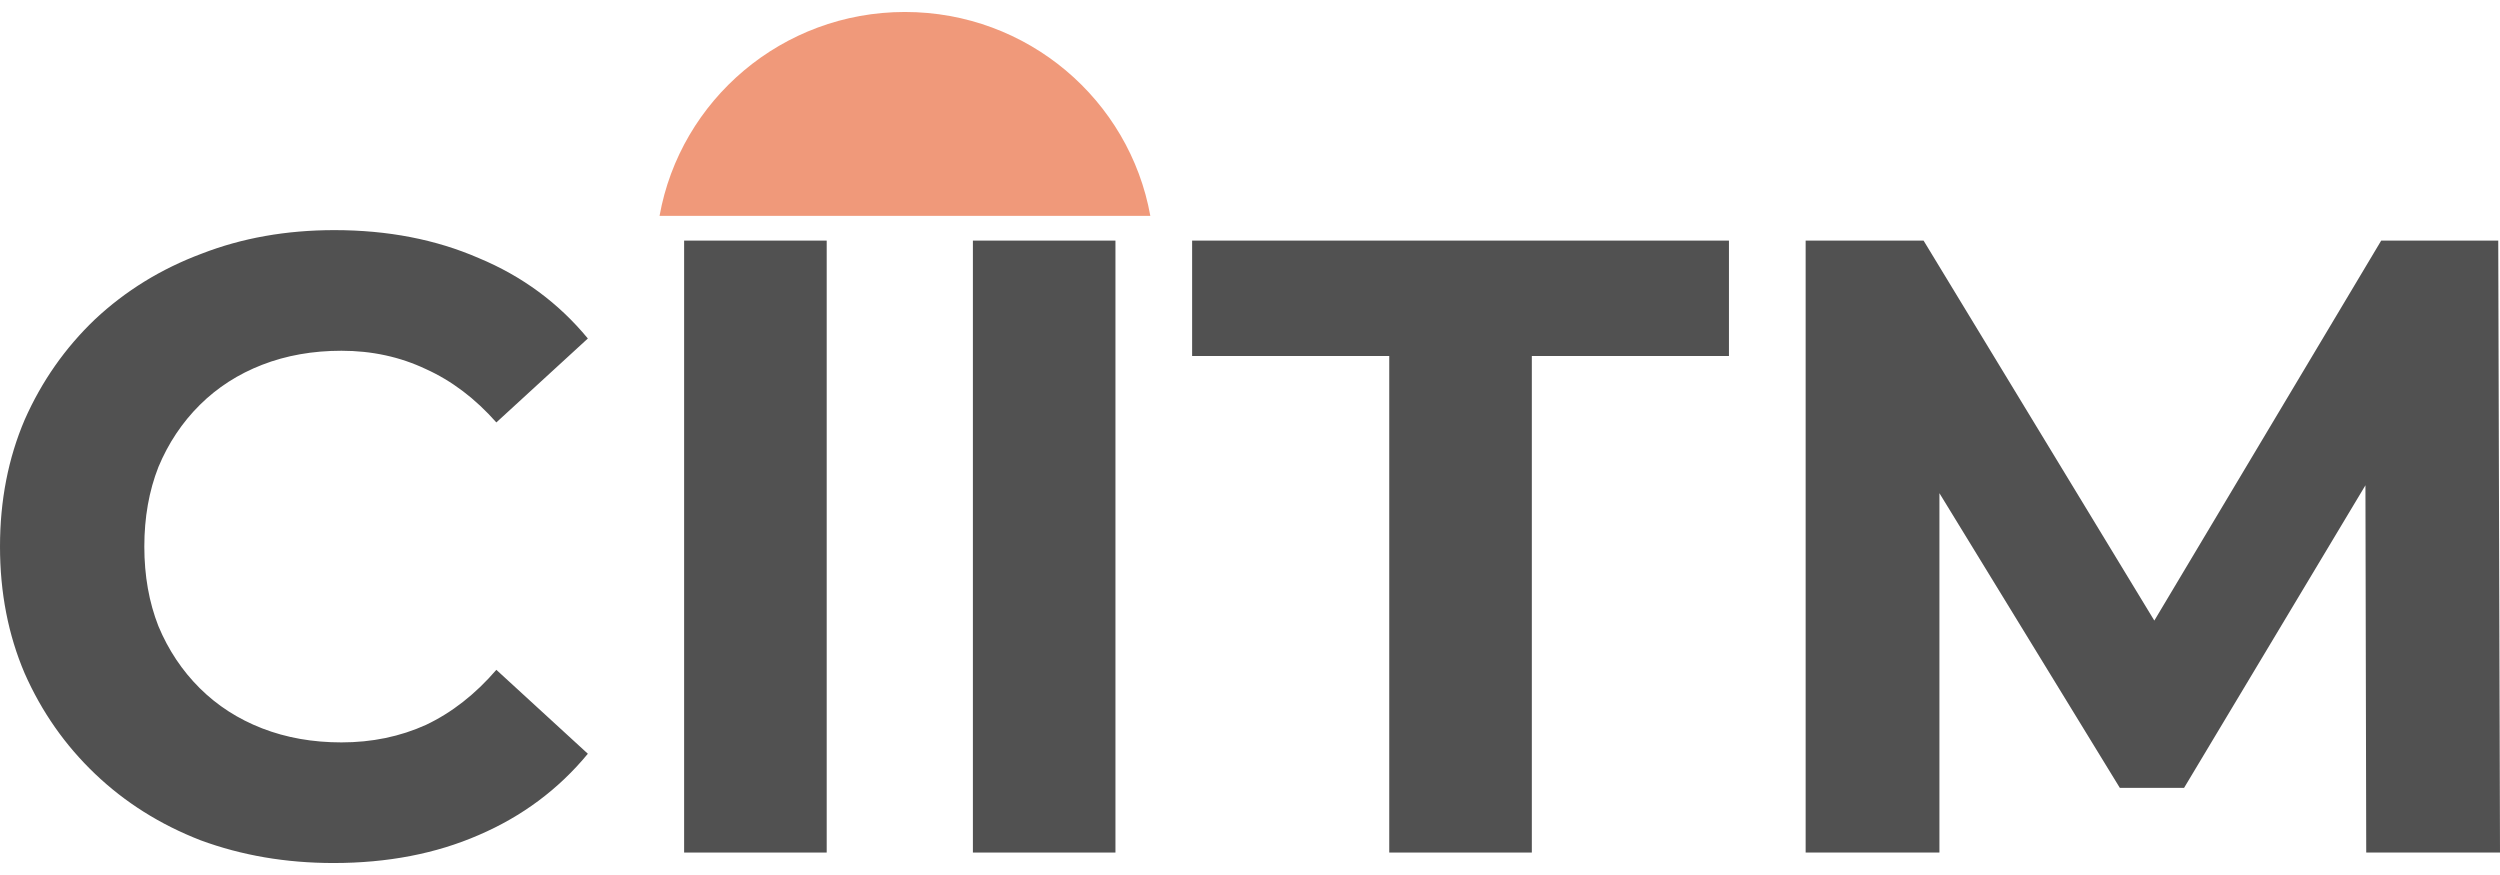 <svg width="100" height="35" viewBox="0 0 100 35" fill="none" xmlns="http://www.w3.org/2000/svg">
<path d="M13.341 34.521C11.44 34.521 9.669 34.218 8.026 33.612C6.407 32.983 4.999 32.097 3.802 30.954C2.605 29.812 1.666 28.472 0.986 26.933C0.329 25.395 0 23.704 0 21.863C0 20.021 0.329 18.331 0.986 16.793C1.666 15.254 2.605 13.914 3.802 12.771C5.022 11.629 6.442 10.755 8.061 10.149C9.68 9.519 11.452 9.205 13.377 9.205C15.512 9.205 17.436 9.578 19.149 10.323C20.886 11.046 22.341 12.118 23.514 13.54L19.854 16.897C19.009 15.942 18.07 15.231 17.037 14.764C16.005 14.275 14.878 14.03 13.658 14.03C12.508 14.03 11.452 14.217 10.49 14.59C9.528 14.963 8.695 15.499 7.991 16.198C7.287 16.898 6.735 17.725 6.336 18.681C5.961 19.637 5.773 20.697 5.773 21.863C5.773 23.029 5.961 24.089 6.336 25.045C6.735 26.001 7.287 26.828 7.991 27.528C8.695 28.227 9.528 28.763 10.49 29.136C11.452 29.509 12.508 29.696 13.658 29.696C14.878 29.696 16.005 29.463 17.037 28.996C18.07 28.507 19.009 27.773 19.854 26.793L23.514 30.15C22.341 31.572 20.886 32.656 19.149 33.402C17.436 34.148 15.5 34.521 13.341 34.521Z" fill="url(#paint0_linear_617_74)"/>
<path d="M27.365 34.102V9.624H33.068V34.102H27.365Z" fill="url(#paint1_linear_617_74)"/>
<path d="M38.916 34.102V9.624H44.618V34.102H38.916Z" fill="url(#paint2_linear_617_74)"/>
<path d="M55.57 34.102V14.24H47.685V9.624H69.158V14.24H61.273V34.102H55.57Z" fill="url(#paint3_linear_617_74)"/>
<path d="M72.226 34.102V9.624H76.943L87.433 26.898H84.934L95.248 9.624H99.93L100 34.102H94.649L94.614 17.772H95.6L87.363 31.514H84.793L76.38 17.772H77.577V34.102H72.226Z" fill="url(#paint4_linear_617_74)"/>
<path d="M26.382 8.635H46.013C45.182 3.999 41.104 0.479 36.197 0.479C31.291 0.479 27.213 3.999 26.382 8.635Z" fill="url(#paint5_linear_617_74)"/>
<defs>
<linearGradient id="paint0_linear_617_74" x1="25.367" y1="2.832" x2="46.669" y2="8.959" gradientUnits="userSpaceOnUse">
<stop offset="1" stop-color="#333333" stop-opacity="0.85"/>
</linearGradient>
<linearGradient id="paint1_linear_617_74" x1="25.367" y1="2.832" x2="46.669" y2="8.959" gradientUnits="userSpaceOnUse">
<stop offset="1" stop-color="#333333" stop-opacity="0.85"/>
</linearGradient>
<linearGradient id="paint2_linear_617_74" x1="25.367" y1="2.832" x2="46.669" y2="8.959" gradientUnits="userSpaceOnUse">
<stop offset="1" stop-color="#333333" stop-opacity="0.85"/>
</linearGradient>
<linearGradient id="paint3_linear_617_74" x1="25.367" y1="2.832" x2="46.669" y2="8.959" gradientUnits="userSpaceOnUse">
<stop offset="1" stop-color="#333333" stop-opacity="0.85"/>
</linearGradient>
<linearGradient id="paint4_linear_617_74" x1="25.367" y1="2.832" x2="46.669" y2="8.959" gradientUnits="userSpaceOnUse">
<stop offset="1" stop-color="#333333" stop-opacity="0.85"/>
</linearGradient>
<linearGradient id="paint5_linear_617_74" x1="25.367" y1="2.832" x2="46.669" y2="8.959" gradientUnits="userSpaceOnUse">
<stop offset="1" stop-color="#F0997A"/>
</linearGradient>
</defs>
</svg>
